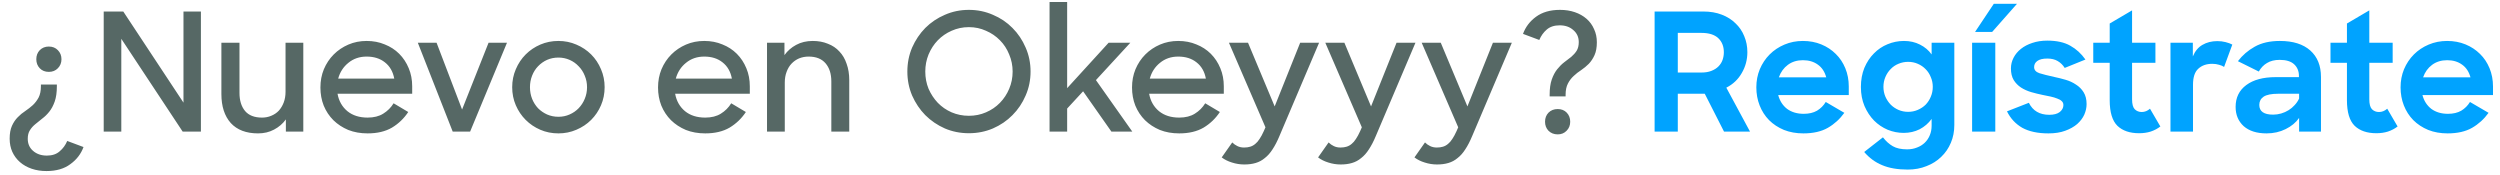 <svg width="228" height="16" viewBox="0 0 228 16" fill="none" xmlns="http://www.w3.org/2000/svg">
<path d="M4.241 15.6C3.751 15.6 3.301 15.53 2.891 15.39C2.481 15.25 2.126 15.05 1.826 14.79C1.526 14.53 1.291 14.215 1.121 13.845C0.961 13.485 0.881 13.085 0.881 12.645C0.881 12.175 0.951 11.785 1.091 11.475C1.231 11.165 1.406 10.905 1.616 10.695C1.826 10.475 2.056 10.285 2.306 10.125C2.556 9.955 2.786 9.775 2.996 9.585C3.206 9.385 3.381 9.155 3.521 8.895C3.661 8.625 3.731 8.28 3.731 7.86V7.71H5.186V7.86C5.186 8.42 5.121 8.885 4.991 9.255C4.861 9.625 4.696 9.935 4.496 10.185C4.296 10.435 4.081 10.645 3.851 10.815C3.631 10.985 3.421 11.155 3.221 11.325C3.021 11.485 2.856 11.67 2.726 11.88C2.596 12.08 2.531 12.34 2.531 12.66C2.531 13.11 2.691 13.475 3.011 13.755C3.341 14.045 3.761 14.19 4.271 14.19C4.761 14.19 5.151 14.06 5.441 13.8C5.741 13.55 5.971 13.235 6.131 12.855L7.616 13.41C7.386 14.04 6.986 14.56 6.416 14.97C5.856 15.39 5.131 15.6 4.241 15.6ZM4.451 6.555C4.111 6.555 3.836 6.445 3.626 6.225C3.416 6.005 3.311 5.73 3.311 5.4C3.311 5.07 3.416 4.795 3.626 4.575C3.846 4.355 4.121 4.245 4.451 4.245C4.791 4.245 5.066 4.355 5.276 4.575C5.496 4.795 5.606 5.07 5.606 5.4C5.606 5.73 5.496 6.005 5.276 6.225C5.066 6.445 4.791 6.555 4.451 6.555ZM9.458 1.05H11.243L16.733 9.36V1.05H18.323V12H16.658L11.063 3.54V12H9.458V1.05ZM23.536 12.165C22.456 12.165 21.626 11.85 21.046 11.22C20.476 10.58 20.191 9.7 20.191 8.58V3.9H21.841V8.475C21.841 9.165 22.011 9.715 22.351 10.125C22.691 10.525 23.206 10.725 23.896 10.725C24.196 10.725 24.476 10.67 24.736 10.56C25.006 10.45 25.236 10.295 25.426 10.095C25.616 9.885 25.766 9.635 25.876 9.345C25.986 9.055 26.041 8.73 26.041 8.37V3.9H27.661V12H26.071V10.89C25.791 11.28 25.431 11.59 24.991 11.82C24.561 12.05 24.076 12.165 23.536 12.165ZM33.527 12.165C32.877 12.165 32.287 12.06 31.757 11.85C31.237 11.63 30.787 11.335 30.407 10.965C30.027 10.585 29.732 10.14 29.522 9.63C29.322 9.12 29.222 8.57 29.222 7.98C29.222 7.38 29.327 6.825 29.537 6.315C29.757 5.795 30.057 5.345 30.437 4.965C30.817 4.585 31.262 4.285 31.772 4.065C32.282 3.845 32.837 3.735 33.437 3.735C34.037 3.735 34.587 3.84 35.087 4.05C35.597 4.25 36.037 4.535 36.407 4.905C36.777 5.275 37.067 5.715 37.277 6.225C37.487 6.725 37.592 7.275 37.592 7.875V8.55H30.782C30.902 9.21 31.202 9.74 31.682 10.14C32.162 10.53 32.777 10.725 33.527 10.725C34.097 10.725 34.572 10.605 34.952 10.365C35.342 10.125 35.657 9.81 35.897 9.42L37.232 10.215C36.842 10.805 36.347 11.28 35.747 11.64C35.147 11.99 34.407 12.165 33.527 12.165ZM33.437 5.16C32.787 5.16 32.232 5.35 31.772 5.73C31.312 6.1 31.002 6.58 30.842 7.17H35.957C35.837 6.53 35.552 6.035 35.102 5.685C34.662 5.335 34.107 5.16 33.437 5.16ZM38.106 3.9H39.816L42.141 9.99L44.556 3.9H46.236L42.876 12H41.286L38.106 3.9ZM50.928 12.165C50.337 12.165 49.788 12.055 49.278 11.835C48.767 11.615 48.322 11.315 47.943 10.935C47.562 10.555 47.263 10.11 47.042 9.6C46.822 9.09 46.712 8.54 46.712 7.95C46.712 7.37 46.822 6.825 47.042 6.315C47.263 5.795 47.562 5.345 47.943 4.965C48.322 4.585 48.767 4.285 49.278 4.065C49.788 3.845 50.337 3.735 50.928 3.735C51.508 3.735 52.053 3.845 52.562 4.065C53.083 4.285 53.532 4.585 53.913 4.965C54.292 5.345 54.593 5.795 54.812 6.315C55.032 6.825 55.142 7.37 55.142 7.95C55.142 8.54 55.032 9.09 54.812 9.6C54.593 10.11 54.292 10.555 53.913 10.935C53.532 11.315 53.083 11.615 52.562 11.835C52.053 12.055 51.508 12.165 50.928 12.165ZM50.928 10.65C51.297 10.65 51.638 10.58 51.947 10.44C52.267 10.3 52.542 10.11 52.773 9.87C53.013 9.62 53.197 9.335 53.328 9.015C53.468 8.685 53.538 8.33 53.538 7.95C53.538 7.58 53.468 7.23 53.328 6.9C53.197 6.57 53.013 6.285 52.773 6.045C52.542 5.795 52.267 5.6 51.947 5.46C51.627 5.32 51.288 5.25 50.928 5.25C50.557 5.25 50.212 5.32 49.892 5.46C49.583 5.6 49.307 5.795 49.068 6.045C48.837 6.285 48.657 6.57 48.528 6.9C48.398 7.23 48.333 7.58 48.333 7.95C48.333 8.33 48.398 8.685 48.528 9.015C48.657 9.335 48.837 9.62 49.068 9.87C49.307 10.11 49.583 10.3 49.892 10.44C50.212 10.58 50.557 10.65 50.928 10.65ZM64.318 12.165C63.668 12.165 63.078 12.06 62.548 11.85C62.028 11.63 61.578 11.335 61.198 10.965C60.818 10.585 60.523 10.14 60.313 9.63C60.113 9.12 60.013 8.57 60.013 7.98C60.013 7.38 60.118 6.825 60.328 6.315C60.548 5.795 60.848 5.345 61.228 4.965C61.608 4.585 62.053 4.285 62.563 4.065C63.073 3.845 63.628 3.735 64.228 3.735C64.828 3.735 65.378 3.84 65.878 4.05C66.388 4.25 66.828 4.535 67.198 4.905C67.568 5.275 67.858 5.715 68.068 6.225C68.278 6.725 68.383 7.275 68.383 7.875V8.55H61.573C61.693 9.21 61.993 9.74 62.473 10.14C62.953 10.53 63.568 10.725 64.318 10.725C64.888 10.725 65.363 10.605 65.743 10.365C66.133 10.125 66.448 9.81 66.688 9.42L68.023 10.215C67.633 10.805 67.138 11.28 66.538 11.64C65.938 11.99 65.198 12.165 64.318 12.165ZM64.228 5.16C63.578 5.16 63.023 5.35 62.563 5.73C62.103 6.1 61.793 6.58 61.633 7.17H66.748C66.628 6.53 66.343 6.035 65.893 5.685C65.453 5.335 64.898 5.16 64.228 5.16ZM69.952 3.9H71.542V5.025C71.822 4.635 72.177 4.325 72.607 4.095C73.047 3.855 73.552 3.735 74.122 3.735C74.632 3.735 75.092 3.82 75.502 3.99C75.922 4.15 76.272 4.385 76.552 4.695C76.842 4.995 77.062 5.37 77.212 5.82C77.372 6.26 77.452 6.755 77.452 7.305V12H75.817V7.425C75.817 6.735 75.642 6.185 75.292 5.775C74.942 5.365 74.427 5.16 73.747 5.16C73.437 5.16 73.147 5.215 72.877 5.325C72.617 5.435 72.387 5.595 72.187 5.805C71.997 6.005 71.847 6.255 71.737 6.555C71.627 6.845 71.572 7.17 71.572 7.53V12H69.952V3.9ZM88.362 12.15C87.582 12.15 86.852 12.005 86.171 11.715C85.492 11.415 84.897 11.01 84.386 10.5C83.886 9.99 83.487 9.395 83.186 8.715C82.897 8.035 82.751 7.305 82.751 6.525C82.751 5.745 82.897 5.015 83.186 4.335C83.487 3.655 83.886 3.06 84.386 2.55C84.897 2.04 85.492 1.64 86.171 1.35C86.852 1.05 87.582 0.9 88.362 0.9C89.141 0.9 89.871 1.05 90.552 1.35C91.242 1.64 91.837 2.04 92.337 2.55C92.847 3.06 93.246 3.655 93.537 4.335C93.837 5.015 93.987 5.745 93.987 6.525C93.987 7.305 93.837 8.035 93.537 8.715C93.246 9.395 92.847 9.99 92.337 10.5C91.837 11.01 91.242 11.415 90.552 11.715C89.871 12.005 89.141 12.15 88.362 12.15ZM88.362 10.56C88.921 10.56 89.442 10.455 89.921 10.245C90.412 10.035 90.837 9.745 91.197 9.375C91.556 9.005 91.837 8.58 92.037 8.1C92.246 7.61 92.352 7.085 92.352 6.525C92.352 5.975 92.246 5.455 92.037 4.965C91.837 4.465 91.556 4.035 91.197 3.675C90.837 3.305 90.412 3.015 89.921 2.805C89.442 2.585 88.921 2.475 88.362 2.475C87.802 2.475 87.276 2.585 86.787 2.805C86.306 3.015 85.886 3.305 85.526 3.675C85.177 4.035 84.897 4.465 84.686 4.965C84.487 5.455 84.386 5.975 84.386 6.525C84.386 7.085 84.487 7.61 84.686 8.1C84.897 8.58 85.177 9.005 85.526 9.375C85.886 9.745 86.306 10.035 86.787 10.245C87.276 10.455 87.802 10.56 88.362 10.56ZM98.779 8.325L97.324 9.9V12H95.719V0.18H97.324V8.04L101.104 3.9H103.084L99.949 7.305L103.264 12H101.359L98.779 8.325ZM107.546 12.165C106.896 12.165 106.306 12.06 105.776 11.85C105.256 11.63 104.806 11.335 104.426 10.965C104.046 10.585 103.751 10.14 103.541 9.63C103.341 9.12 103.241 8.57 103.241 7.98C103.241 7.38 103.346 6.825 103.556 6.315C103.776 5.795 104.076 5.345 104.456 4.965C104.836 4.585 105.281 4.285 105.791 4.065C106.301 3.845 106.856 3.735 107.456 3.735C108.056 3.735 108.606 3.84 109.106 4.05C109.616 4.25 110.056 4.535 110.426 4.905C110.796 5.275 111.086 5.715 111.296 6.225C111.506 6.725 111.611 7.275 111.611 7.875V8.55H104.801C104.921 9.21 105.221 9.74 105.701 10.14C106.181 10.53 106.796 10.725 107.546 10.725C108.116 10.725 108.591 10.605 108.971 10.365C109.361 10.125 109.676 9.81 109.916 9.42L111.251 10.215C110.861 10.805 110.366 11.28 109.766 11.64C109.166 11.99 108.426 12.165 107.546 12.165ZM107.456 5.16C106.806 5.16 106.251 5.35 105.791 5.73C105.331 6.1 105.021 6.58 104.861 7.17H109.976C109.856 6.53 109.571 6.035 109.121 5.685C108.681 5.335 108.126 5.16 107.456 5.16ZM113.475 15C113.095 15 112.72 14.94 112.35 14.82C111.99 14.71 111.68 14.555 111.42 14.355L112.38 12.99C112.52 13.13 112.675 13.24 112.845 13.32C113.025 13.41 113.23 13.455 113.46 13.455C113.67 13.455 113.855 13.43 114.015 13.38C114.185 13.33 114.34 13.245 114.48 13.125C114.62 13.015 114.75 12.865 114.87 12.675C115 12.485 115.13 12.245 115.26 11.955L115.41 11.61L112.08 3.9H113.82L116.25 9.705L118.575 3.9H120.3L116.685 12.405C116.485 12.885 116.275 13.29 116.055 13.62C115.845 13.95 115.61 14.215 115.35 14.415C115.1 14.625 114.82 14.775 114.51 14.865C114.21 14.955 113.865 15 113.475 15ZM122.264 15C121.884 15 121.509 14.94 121.139 14.82C120.779 14.71 120.469 14.555 120.209 14.355L121.169 12.99C121.309 13.13 121.464 13.24 121.634 13.32C121.814 13.41 122.019 13.455 122.249 13.455C122.459 13.455 122.644 13.43 122.804 13.38C122.974 13.33 123.129 13.245 123.269 13.125C123.409 13.015 123.539 12.865 123.659 12.675C123.789 12.485 123.919 12.245 124.049 11.955L124.199 11.61L120.869 3.9H122.609L125.039 9.705L127.364 3.9H129.089L125.474 12.405C125.274 12.885 125.064 13.29 124.844 13.62C124.634 13.95 124.399 14.215 124.139 14.415C123.889 14.625 123.609 14.775 123.299 14.865C122.999 14.955 122.654 15 122.264 15ZM131.054 15C130.674 15 130.299 14.94 129.929 14.82C129.569 14.71 129.259 14.555 128.999 14.355L129.959 12.99C130.099 13.13 130.254 13.24 130.424 13.32C130.604 13.41 130.809 13.455 131.039 13.455C131.249 13.455 131.434 13.43 131.594 13.38C131.764 13.33 131.919 13.245 132.059 13.125C132.199 13.015 132.329 12.865 132.449 12.675C132.579 12.485 132.709 12.245 132.839 11.955L132.989 11.61L129.659 3.9H131.399L133.829 9.705L136.154 3.9H137.879L134.264 12.405C134.064 12.885 133.854 13.29 133.634 13.62C133.424 13.95 133.189 14.215 132.929 14.415C132.679 14.625 132.399 14.775 132.089 14.865C131.789 14.955 131.444 15 131.054 15ZM141.328 8.64C141.328 8.08 141.393 7.615 141.523 7.245C141.653 6.875 141.818 6.565 142.018 6.315C142.218 6.065 142.428 5.855 142.648 5.685C142.878 5.515 143.093 5.35 143.293 5.19C143.493 5.02 143.658 4.835 143.788 4.635C143.918 4.425 143.983 4.16 143.983 3.84C143.983 3.39 143.818 3.025 143.488 2.745C143.168 2.455 142.753 2.31 142.243 2.31C141.753 2.31 141.358 2.44 141.058 2.7C140.768 2.95 140.543 3.265 140.383 3.645L138.898 3.09C139.128 2.46 139.523 1.94 140.083 1.53C140.653 1.11 141.383 0.9 142.273 0.9C142.763 0.9 143.213 0.97 143.623 1.11C144.033 1.25 144.388 1.45 144.688 1.71C144.988 1.97 145.218 2.285 145.378 2.655C145.548 3.015 145.633 3.415 145.633 3.855C145.633 4.325 145.563 4.715 145.423 5.025C145.283 5.335 145.108 5.6 144.898 5.82C144.688 6.03 144.458 6.22 144.208 6.39C143.958 6.55 143.728 6.73 143.518 6.93C143.308 7.12 143.133 7.35 142.993 7.62C142.853 7.89 142.783 8.23 142.783 8.64V8.79H141.328V8.64ZM142.063 12.255C141.723 12.255 141.443 12.145 141.223 11.925C141.013 11.705 140.908 11.43 140.908 11.1C140.908 10.77 141.013 10.495 141.223 10.275C141.443 10.055 141.723 9.945 142.063 9.945C142.403 9.945 142.678 10.055 142.888 10.275C143.098 10.495 143.203 10.77 143.203 11.1C143.203 11.43 143.093 11.705 142.873 11.925C142.663 12.145 142.393 12.255 142.063 12.255Z" fill="#566865"/>
<path d="M150.9 1.05H155.34C155.97 1.05 156.53 1.145 157.02 1.335C157.52 1.525 157.94 1.79 158.28 2.13C158.63 2.46 158.895 2.85 159.075 3.3C159.265 3.75 159.36 4.235 159.36 4.755C159.36 5.445 159.19 6.08 158.85 6.66C158.52 7.24 158.05 7.685 157.44 7.995L159.6 12H157.23L155.475 8.55H153.015V12H150.9V1.05ZM153.015 3V6.615H155.175C155.525 6.615 155.825 6.565 156.075 6.465C156.335 6.365 156.55 6.23 156.72 6.06C156.89 5.89 157.015 5.695 157.095 5.475C157.175 5.245 157.215 5.01 157.215 4.77C157.215 4.23 157.045 3.8 156.705 3.48C156.365 3.16 155.855 3 155.175 3H153.015ZM164.468 12.165C163.818 12.165 163.228 12.06 162.698 11.85C162.168 11.63 161.713 11.33 161.333 10.95C160.963 10.57 160.678 10.125 160.478 9.615C160.278 9.105 160.178 8.555 160.178 7.965C160.178 7.375 160.283 6.825 160.493 6.315C160.713 5.795 161.013 5.345 161.393 4.965C161.773 4.585 162.223 4.285 162.743 4.065C163.263 3.845 163.823 3.735 164.423 3.735C165.033 3.735 165.593 3.84 166.103 4.05C166.613 4.26 167.053 4.55 167.423 4.92C167.793 5.28 168.083 5.715 168.293 6.225C168.503 6.735 168.608 7.29 168.608 7.89V8.67H162.173C162.313 9.2 162.583 9.62 162.983 9.93C163.393 10.23 163.898 10.38 164.498 10.38C164.978 10.38 165.383 10.285 165.713 10.095C166.043 9.895 166.308 9.63 166.508 9.3L168.203 10.29C167.793 10.86 167.293 11.315 166.703 11.655C166.113 11.995 165.368 12.165 164.468 12.165ZM164.423 5.49C163.893 5.49 163.438 5.63 163.058 5.91C162.678 6.19 162.403 6.57 162.233 7.05H166.553C166.413 6.54 166.158 6.155 165.788 5.895C165.418 5.625 164.963 5.49 164.423 5.49ZM173.614 12.12C173.114 12.12 172.629 12.025 172.159 11.835C171.689 11.635 171.274 11.355 170.914 10.995C170.554 10.625 170.264 10.185 170.044 9.675C169.824 9.155 169.714 8.575 169.714 7.935C169.714 7.295 169.819 6.715 170.029 6.195C170.249 5.675 170.539 5.235 170.899 4.875C171.259 4.505 171.674 4.225 172.144 4.035C172.624 3.835 173.124 3.735 173.644 3.735C174.184 3.735 174.669 3.845 175.099 4.065C175.539 4.285 175.894 4.585 176.164 4.965V3.9H178.234V11.4C178.234 11.99 178.129 12.53 177.919 13.02C177.709 13.52 177.414 13.95 177.034 14.31C176.664 14.67 176.219 14.95 175.699 15.15C175.179 15.36 174.609 15.465 173.989 15.465C173.059 15.465 172.279 15.33 171.649 15.06C171.019 14.8 170.474 14.4 170.014 13.86L171.724 12.525C171.994 12.875 172.294 13.145 172.624 13.335C172.954 13.525 173.389 13.62 173.929 13.62C174.259 13.62 174.559 13.565 174.829 13.455C175.099 13.355 175.334 13.21 175.534 13.02C175.734 12.83 175.889 12.6 175.999 12.33C176.109 12.07 176.164 11.78 176.164 11.46V10.845C175.874 11.245 175.509 11.56 175.069 11.79C174.629 12.01 174.144 12.12 173.614 12.12ZM174.019 10.2C174.339 10.2 174.634 10.14 174.904 10.02C175.184 9.9 175.424 9.74 175.624 9.54C175.824 9.33 175.979 9.09 176.089 8.82C176.209 8.54 176.269 8.24 176.269 7.92C176.269 7.6 176.209 7.305 176.089 7.035C175.979 6.755 175.824 6.515 175.624 6.315C175.424 6.105 175.184 5.94 174.904 5.82C174.634 5.7 174.339 5.64 174.019 5.64C173.709 5.64 173.414 5.7 173.134 5.82C172.864 5.93 172.629 6.09 172.429 6.3C172.229 6.5 172.069 6.74 171.949 7.02C171.829 7.3 171.769 7.6 171.769 7.92C171.769 8.24 171.829 8.54 171.949 8.82C172.069 9.09 172.229 9.33 172.429 9.54C172.629 9.74 172.864 9.9 173.134 10.02C173.414 10.14 173.709 10.2 174.019 10.2ZM179.856 3.9H181.971V12H179.856V3.9ZM181.836 0.345H183.951L181.686 2.91H180.126L181.836 0.345ZM186.817 12.165C185.847 12.165 185.052 11.995 184.432 11.655C183.822 11.305 183.357 10.805 183.037 10.155L185.032 9.375C185.392 10.105 186.012 10.47 186.892 10.47C187.312 10.47 187.632 10.385 187.852 10.215C188.072 10.035 188.182 9.825 188.182 9.585C188.182 9.435 188.132 9.315 188.032 9.225C187.932 9.125 187.792 9.045 187.612 8.985C187.442 8.915 187.242 8.855 187.012 8.805C186.782 8.755 186.537 8.705 186.277 8.655C185.937 8.585 185.592 8.5 185.242 8.4C184.902 8.3 184.592 8.16 184.312 7.98C184.042 7.8 183.822 7.575 183.652 7.305C183.482 7.025 183.397 6.67 183.397 6.24C183.397 5.9 183.477 5.575 183.637 5.265C183.797 4.955 184.022 4.685 184.312 4.455C184.602 4.225 184.947 4.045 185.347 3.915C185.757 3.775 186.212 3.705 186.712 3.705C187.572 3.705 188.272 3.86 188.812 4.17C189.352 4.47 189.812 4.89 190.192 5.43L188.302 6.195C188.132 5.925 187.917 5.715 187.657 5.565C187.407 5.415 187.092 5.34 186.712 5.34C186.302 5.34 185.997 5.415 185.797 5.565C185.607 5.705 185.512 5.89 185.512 6.12C185.512 6.38 185.672 6.565 185.992 6.675C186.312 6.775 186.767 6.89 187.357 7.02C187.697 7.09 188.037 7.175 188.377 7.275C188.727 7.375 189.042 7.52 189.322 7.71C189.612 7.89 189.847 8.125 190.027 8.415C190.207 8.705 190.297 9.065 190.297 9.495C190.297 9.815 190.227 10.135 190.087 10.455C189.947 10.765 189.732 11.05 189.442 11.31C189.152 11.56 188.787 11.765 188.347 11.925C187.917 12.085 187.407 12.165 186.817 12.165ZM190.905 3.9H192.405V2.145L194.445 0.945V3.9H196.575V5.73H194.445V9.06C194.445 9.49 194.525 9.79 194.685 9.96C194.855 10.13 195.07 10.215 195.33 10.215C195.6 10.215 195.85 10.115 196.08 9.915L197.025 11.535C196.765 11.735 196.47 11.89 196.14 12C195.82 12.1 195.47 12.15 195.09 12.15C194.24 12.15 193.58 11.925 193.11 11.475C192.64 11.015 192.405 10.235 192.405 9.135V5.73H190.905V3.9ZM197.947 3.9H199.987V5.145C200.187 4.665 200.477 4.315 200.857 4.095C201.247 3.865 201.702 3.75 202.222 3.75C202.492 3.75 202.742 3.78 202.972 3.84C203.212 3.9 203.417 3.975 203.587 4.065L202.837 6.105C202.727 6.025 202.577 5.96 202.387 5.91C202.197 5.85 201.987 5.82 201.757 5.82C201.227 5.82 200.802 5.97 200.482 6.27C200.162 6.56 200.002 7.045 200.002 7.725V12H197.947V3.9ZM206.708 12.165C205.818 12.165 205.123 11.945 204.623 11.505C204.133 11.055 203.888 10.47 203.888 9.75C203.888 8.9 204.213 8.235 204.863 7.755C205.513 7.275 206.403 7.035 207.533 7.035H209.663V6.93C209.663 6.49 209.518 6.135 209.228 5.865C208.938 5.595 208.498 5.46 207.908 5.46C207.448 5.46 207.063 5.555 206.753 5.745C206.443 5.925 206.193 6.185 206.003 6.525L204.098 5.58C204.508 5.04 205.018 4.6 205.628 4.26C206.248 3.91 207.013 3.735 207.923 3.735C209.123 3.735 210.048 4.025 210.698 4.605C211.348 5.185 211.673 5.99 211.673 7.02V12H209.678V10.755C209.388 11.175 208.978 11.515 208.448 11.775C207.928 12.035 207.348 12.165 206.708 12.165ZM207.308 10.455C207.558 10.455 207.803 10.42 208.043 10.35C208.283 10.28 208.508 10.18 208.718 10.05C208.928 9.92 209.113 9.765 209.273 9.585C209.443 9.405 209.578 9.205 209.678 8.985V8.55H207.773C207.153 8.55 206.708 8.64 206.438 8.82C206.178 9 206.048 9.25 206.048 9.57C206.048 10.16 206.468 10.455 207.308 10.455ZM212.541 3.9H214.041V2.145L216.081 0.945V3.9H218.211V5.73H216.081V9.06C216.081 9.49 216.161 9.79 216.321 9.96C216.491 10.13 216.706 10.215 216.966 10.215C217.236 10.215 217.486 10.115 217.716 9.915L218.661 11.535C218.401 11.735 218.106 11.89 217.776 12C217.456 12.1 217.106 12.15 216.726 12.15C215.876 12.15 215.216 11.925 214.746 11.475C214.276 11.015 214.041 10.235 214.041 9.135V5.73H212.541V3.9ZM223.222 12.165C222.572 12.165 221.982 12.06 221.452 11.85C220.922 11.63 220.467 11.33 220.087 10.95C219.717 10.57 219.432 10.125 219.232 9.615C219.032 9.105 218.932 8.555 218.932 7.965C218.932 7.375 219.037 6.825 219.247 6.315C219.467 5.795 219.767 5.345 220.147 4.965C220.527 4.585 220.977 4.285 221.497 4.065C222.017 3.845 222.577 3.735 223.177 3.735C223.787 3.735 224.347 3.84 224.857 4.05C225.367 4.26 225.807 4.55 226.177 4.92C226.547 5.28 226.837 5.715 227.047 6.225C227.257 6.735 227.362 7.29 227.362 7.89V8.67H220.927C221.067 9.2 221.337 9.62 221.737 9.93C222.147 10.23 222.652 10.38 223.252 10.38C223.732 10.38 224.137 10.285 224.467 10.095C224.797 9.895 225.062 9.63 225.262 9.3L226.957 10.29C226.547 10.86 226.047 11.315 225.457 11.655C224.867 11.995 224.122 12.165 223.222 12.165ZM223.177 5.49C222.647 5.49 222.192 5.63 221.812 5.91C221.432 6.19 221.157 6.57 220.987 7.05H225.307C225.167 6.54 224.912 6.155 224.542 5.895C224.172 5.625 223.717 5.49 223.177 5.49Z" fill="#00A3FF"/>
</svg>
